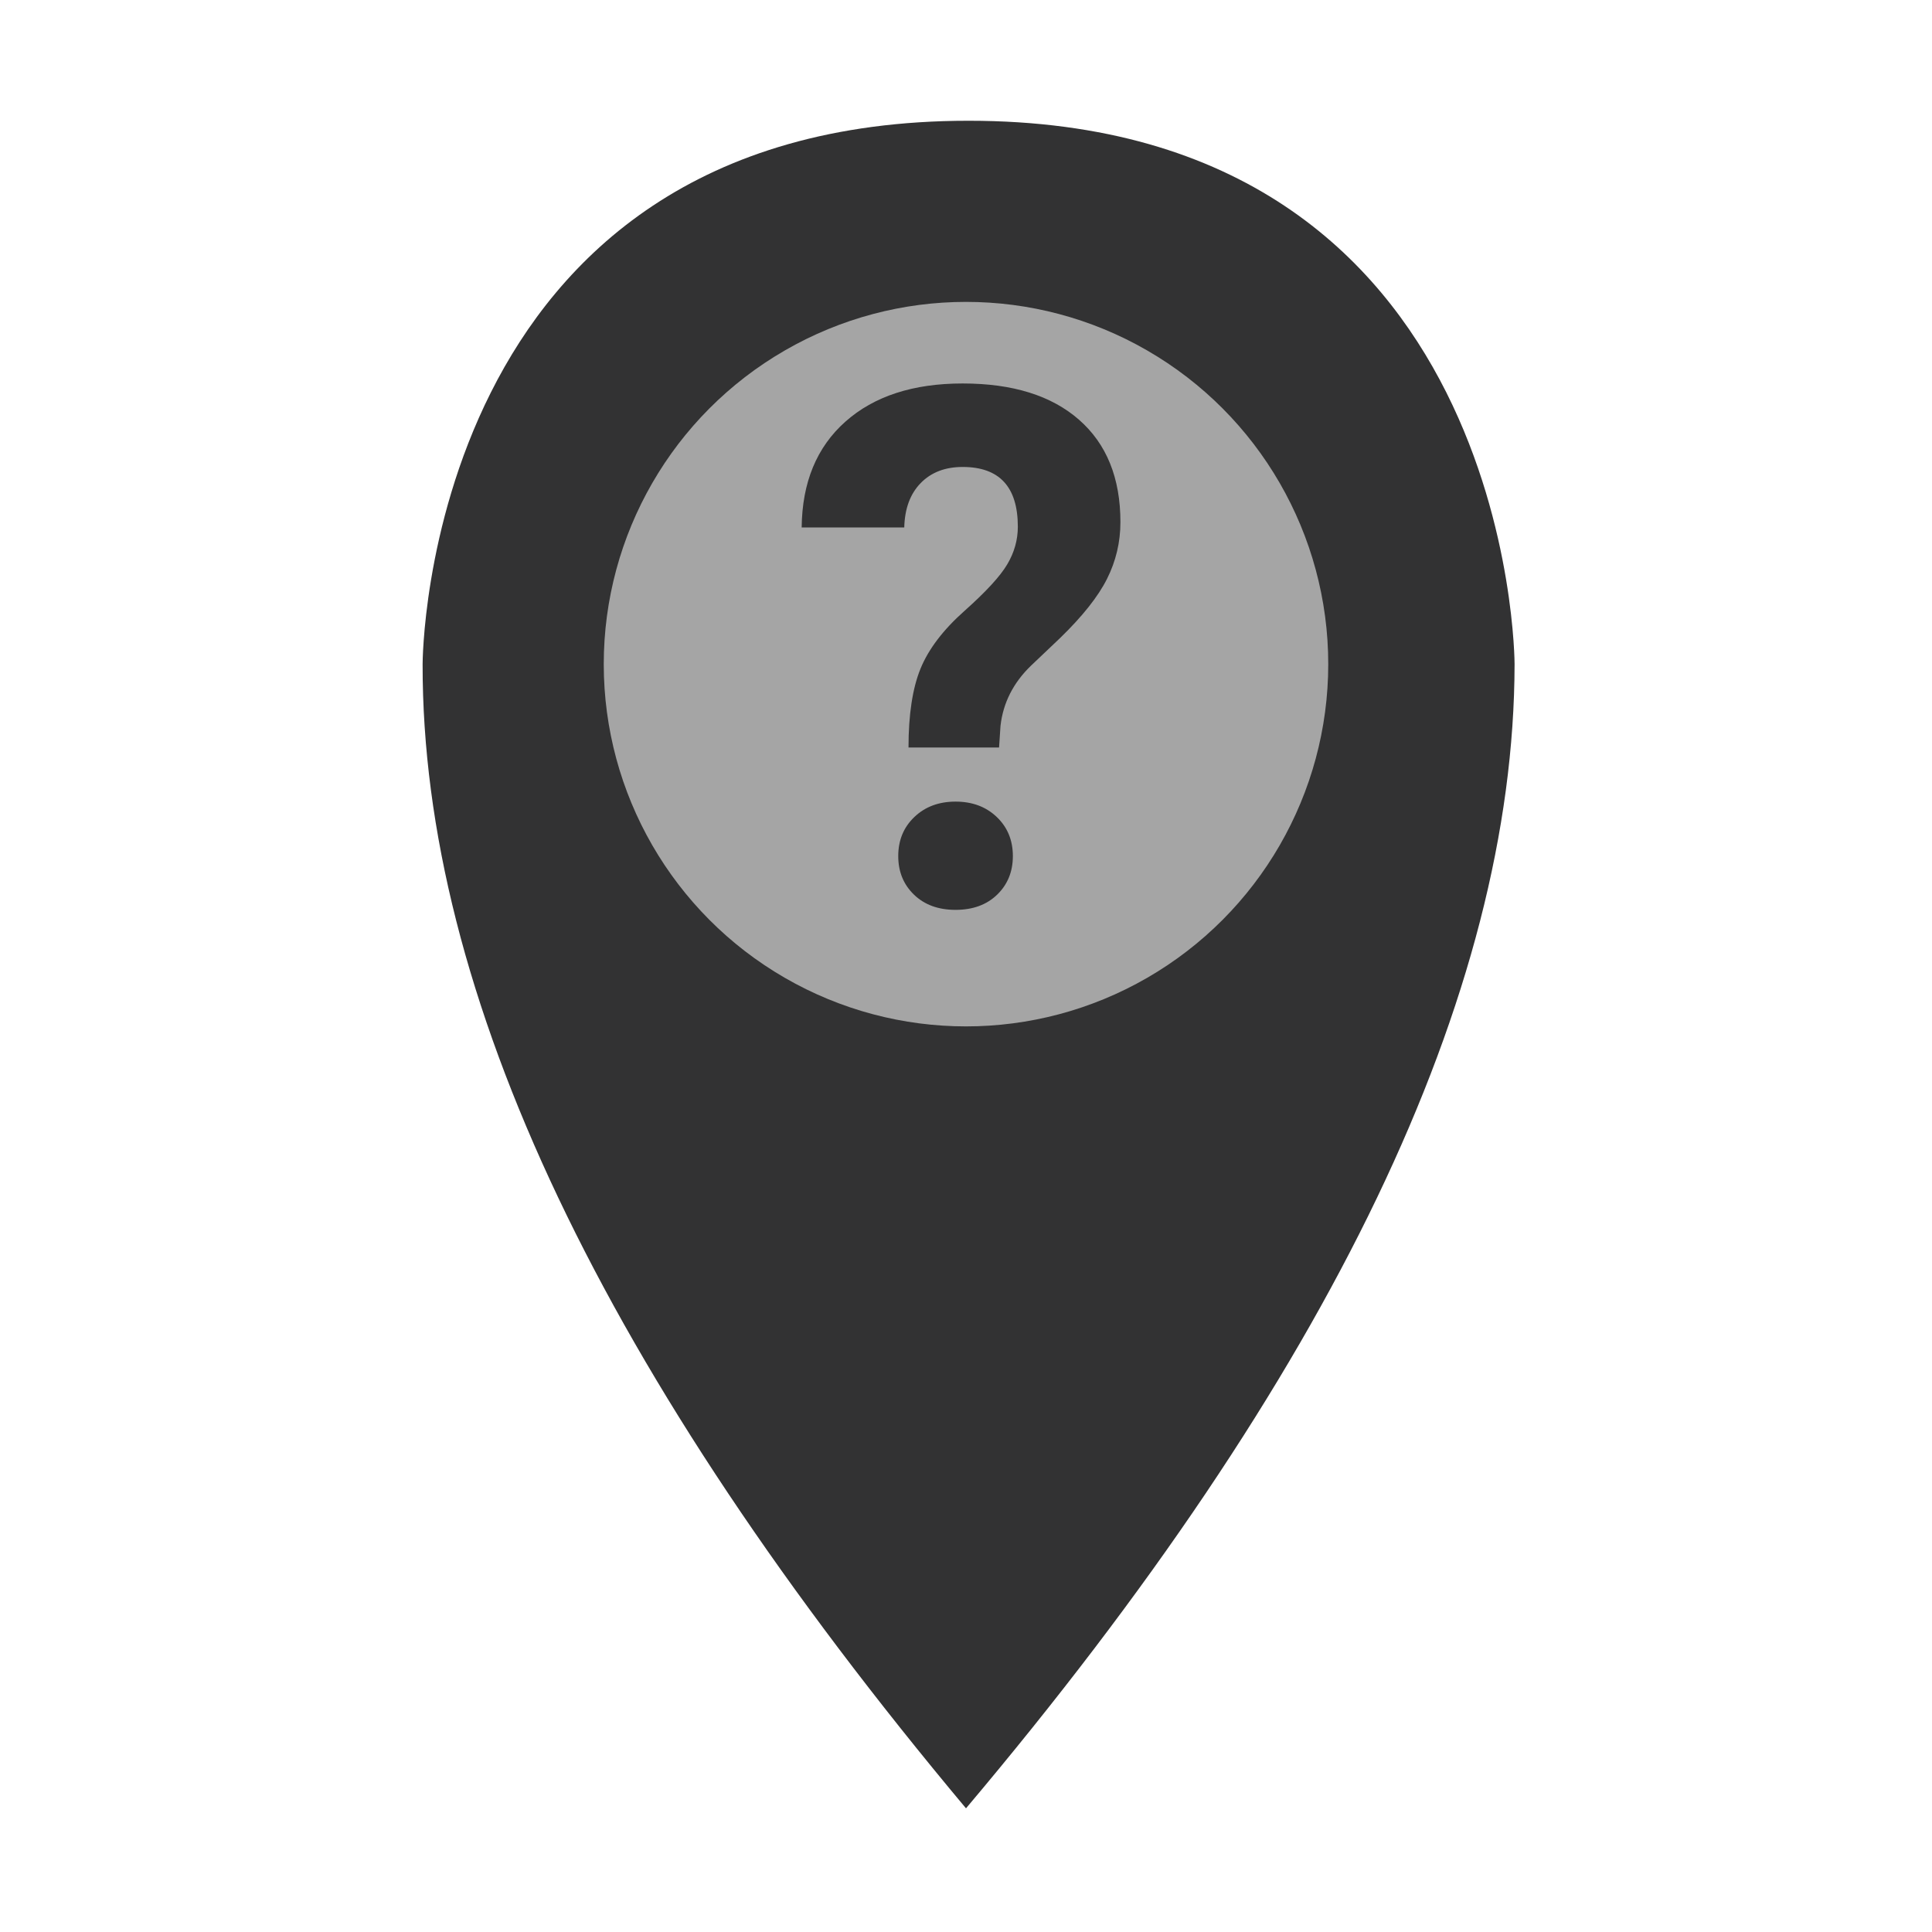 <svg xmlns="http://www.w3.org/2000/svg" width="70" height="70" viewBox="0 0 70 70">
    <g fill="none" fill-rule="evenodd" transform="translate(15.312 4.375)">
        <path fill="#323233" d="M0 19.688c-.018 11.939 6.544 25.758 19.688 41.456 13.232-15.682 19.857-29.5 19.876-41.456 0 0 0-19.688-19.782-19.688S0 19.688 0 19.688z"/>
        <circle cx="19.688" cy="19.688" r="13.125" fill="#A5A5A5"/>
        <path fill="#323233" fill-rule="nonzero" d="M20.886 22.708l.052-.782c.094-.837.465-1.568 1.115-2.192l1.038-.986c.812-.787 1.38-1.502 1.705-2.147.324-.645.487-1.331.487-2.058 0-1.597-.5-2.834-1.5-3.71-1-.876-2.405-1.314-4.217-1.314-1.794 0-3.21.461-4.249 1.384-1.038.923-1.566 2.2-1.583 3.833h3.717c.017-.684.216-1.22.596-1.609s.887-.583 1.52-.583c1.332 0 1.999.722 1.999 2.166 0 .479-.129.934-.385 1.365-.256.432-.771.991-1.544 1.68-.774.687-1.306 1.386-1.596 2.095-.29.71-.436 1.662-.436 2.858h3.281zm-1.576 5.883c.624 0 1.126-.183 1.506-.55.38-.368.57-.834.57-1.398 0-.572-.194-1.045-.583-1.416-.389-.372-.887-.558-1.493-.558-.607 0-1.105.186-1.493.558-.39.371-.584.844-.584 1.416 0 .564.19 1.03.57 1.397.381.368.883.551 1.507.551z"/>
    </g>
</svg>
